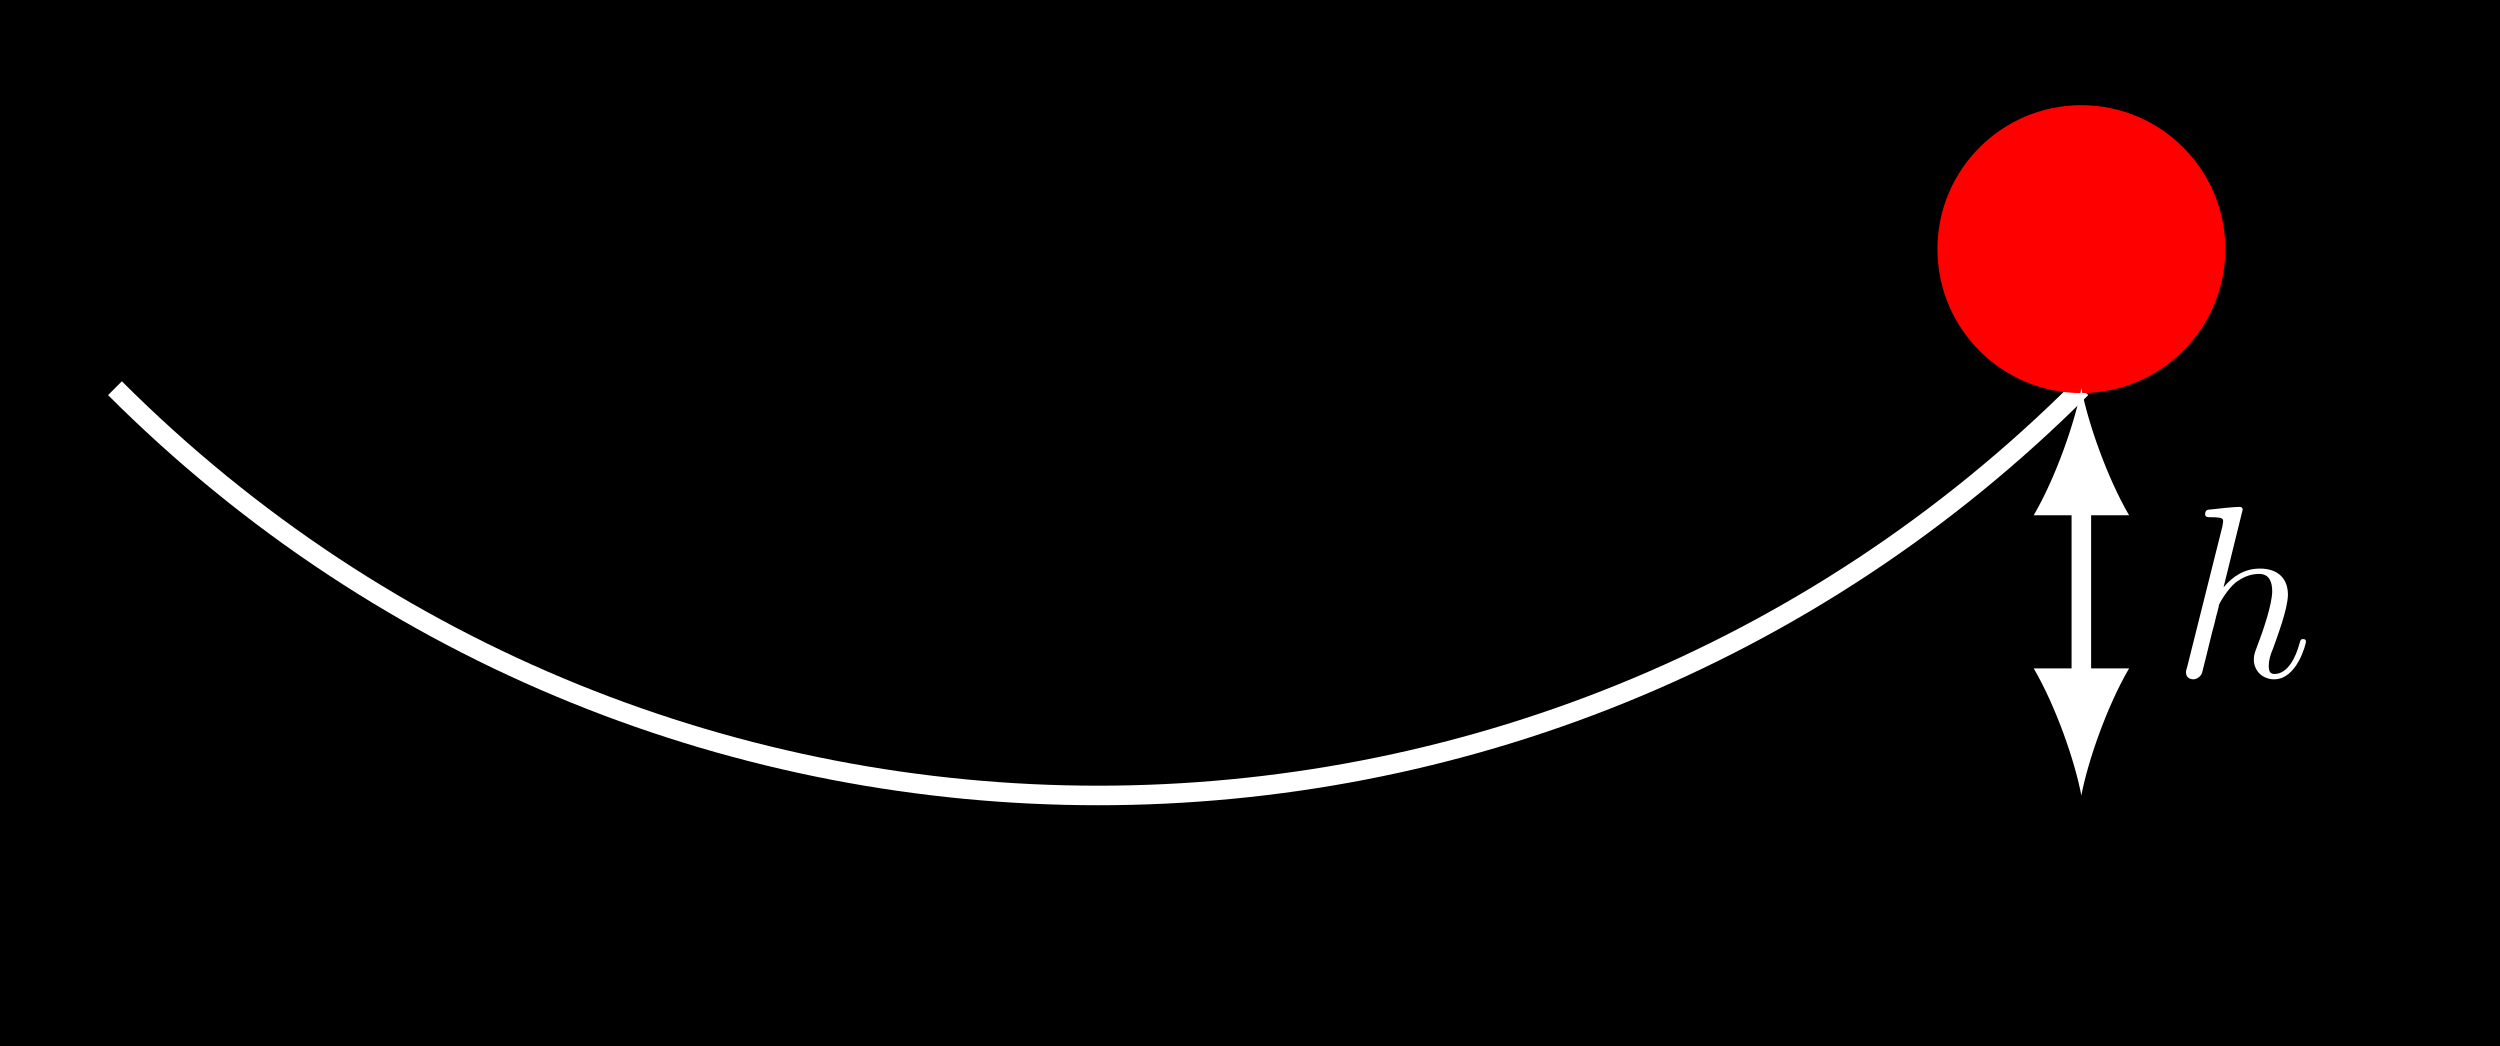 <?xml version="1.0" encoding="UTF-8"?>
<svg xmlns="http://www.w3.org/2000/svg" xmlns:xlink="http://www.w3.org/1999/xlink" width="101.933pt" height="42.655pt" viewBox="0 0 101.933 42.655" version="1.1">
<rect x="0" y="0" width="101.933" height="42.655" fill="#333333" stroke="none"/>
<defs>
<g>
<symbol overflow="visible" id="glyph0-0">
<path style="stroke:none;" d=""/>
</symbol>
<symbol overflow="visible" id="glyph0-1">
<path style="stroke:none;" d="M 2.859 -6.812 C 2.859 -6.812 2.859 -6.922 2.734 -6.922 C 2.5 -6.922 1.781 -6.844 1.516 -6.812 C 1.438 -6.812 1.328 -6.797 1.328 -6.625 C 1.328 -6.5 1.422 -6.5 1.562 -6.5 C 2.047 -6.5 2.062 -6.438 2.062 -6.328 L 2.031 -6.125 L 0.594 -0.391 C 0.547 -0.25 0.547 -0.234 0.547 -0.172 C 0.547 0.062 0.75 0.109 0.844 0.109 C 1 0.109 1.156 -0.016 1.203 -0.156 L 1.391 -0.906 L 1.609 -1.797 C 1.672 -2.031 1.734 -2.25 1.781 -2.469 C 1.797 -2.531 1.891 -2.859 1.891 -2.922 C 1.922 -3.016 2.234 -3.562 2.578 -3.844 C 2.797 -4 3.094 -4.188 3.531 -4.188 C 3.953 -4.188 4.062 -3.844 4.062 -3.484 C 4.062 -2.953 3.688 -1.859 3.453 -1.25 C 3.375 -1.031 3.312 -0.906 3.312 -0.703 C 3.312 -0.234 3.672 0.109 4.141 0.109 C 5.078 0.109 5.438 -1.344 5.438 -1.422 C 5.438 -1.531 5.359 -1.531 5.328 -1.531 C 5.219 -1.531 5.219 -1.5 5.172 -1.344 C 5.031 -0.812 4.703 -0.109 4.156 -0.109 C 3.984 -0.109 3.922 -0.203 3.922 -0.438 C 3.922 -0.688 4 -0.922 4.094 -1.141 C 4.25 -1.578 4.703 -2.766 4.703 -3.344 C 4.703 -3.984 4.312 -4.406 3.562 -4.406 C 2.938 -4.406 2.453 -4.094 2.078 -3.641 Z M 2.859 -6.812 "/>
</symbol>
</g>
<clipPath id="clip1">
  <path d="M 0 4 L 97 4 L 97 42.656 L 0 42.656 Z M 0 4 "/>
</clipPath>
</defs>
<g id="surface1">
<path style=" stroke:none;fill-rule:nonzero;fill:rgb(0%,0%,0%);fill-opacity:1;" d="M 0 42.656 L 0 0 L 101.934 0 L 101.934 42.656 Z M 0 42.656 "/>
<path style=" stroke:none;fill-rule:nonzero;fill:rgb(0%,0%,0%);fill-opacity:1;" d="M 0 42.656 L 0 0 L 101.934 0 L 101.934 42.656 Z M 0 42.656 "/>
<g clip-path="url(#clip1)" clip-rule="nonzero">
<path style="fill:none;stroke-width:0.797;stroke-linecap:butt;stroke-linejoin:miter;stroke:rgb(100%,100%,100%);stroke-opacity:1;stroke-miterlimit:10;" d="M 40.087 -40.089 C 17.947 -62.23 -17.948 -62.23 -40.089 -40.089 " transform="matrix(1,0,0,-1,44.776,-24.261)"/>
</g>
<path style="fill-rule:nonzero;fill:rgb(100%,0%,0%);fill-opacity:1;stroke-width:0.399;stroke-linecap:butt;stroke-linejoin:miter;stroke:rgb(100%,0%,0%);stroke-opacity:1;stroke-miterlimit:10;" d="M 45.759 -34.417 C 45.759 -31.288 43.22 -28.749 40.087 -28.749 C 36.958 -28.749 34.419 -31.288 34.419 -34.417 C 34.419 -37.55 36.958 -40.089 40.087 -40.089 C 43.22 -40.089 45.759 -37.55 45.759 -34.417 Z M 45.759 -34.417 " transform="matrix(1,0,0,-1,44.776,-24.261)"/>
<path style="fill:none;stroke-width:0.797;stroke-linecap:butt;stroke-linejoin:miter;stroke:rgb(100%,100%,100%);stroke-opacity:1;stroke-miterlimit:10;" d="M 40.087 -44.749 L 40.087 -52.031 " transform="matrix(1,0,0,-1,44.776,-24.261)"/>
<path style=" stroke:none;fill-rule:nonzero;fill:rgb(100%,100%,100%);fill-opacity:1;" d="M 84.863 15.828 C 84.605 17.207 83.828 19.453 82.922 21.008 L 86.809 21.008 C 85.902 19.453 85.125 17.207 84.863 15.828 "/>
<path style=" stroke:none;fill-rule:nonzero;fill:rgb(100%,100%,100%);fill-opacity:1;" d="M 84.863 32.434 C 85.125 31.051 85.902 28.805 86.809 27.254 L 82.922 27.254 C 83.828 28.805 84.605 31.051 84.863 32.434 "/>
<g style="fill:rgb(100%,100%,100%);fill-opacity:1;">
  <use xlink:href="#glyph0-1" x="88.583" y="27.589"/>
</g>
</g>
</svg>

